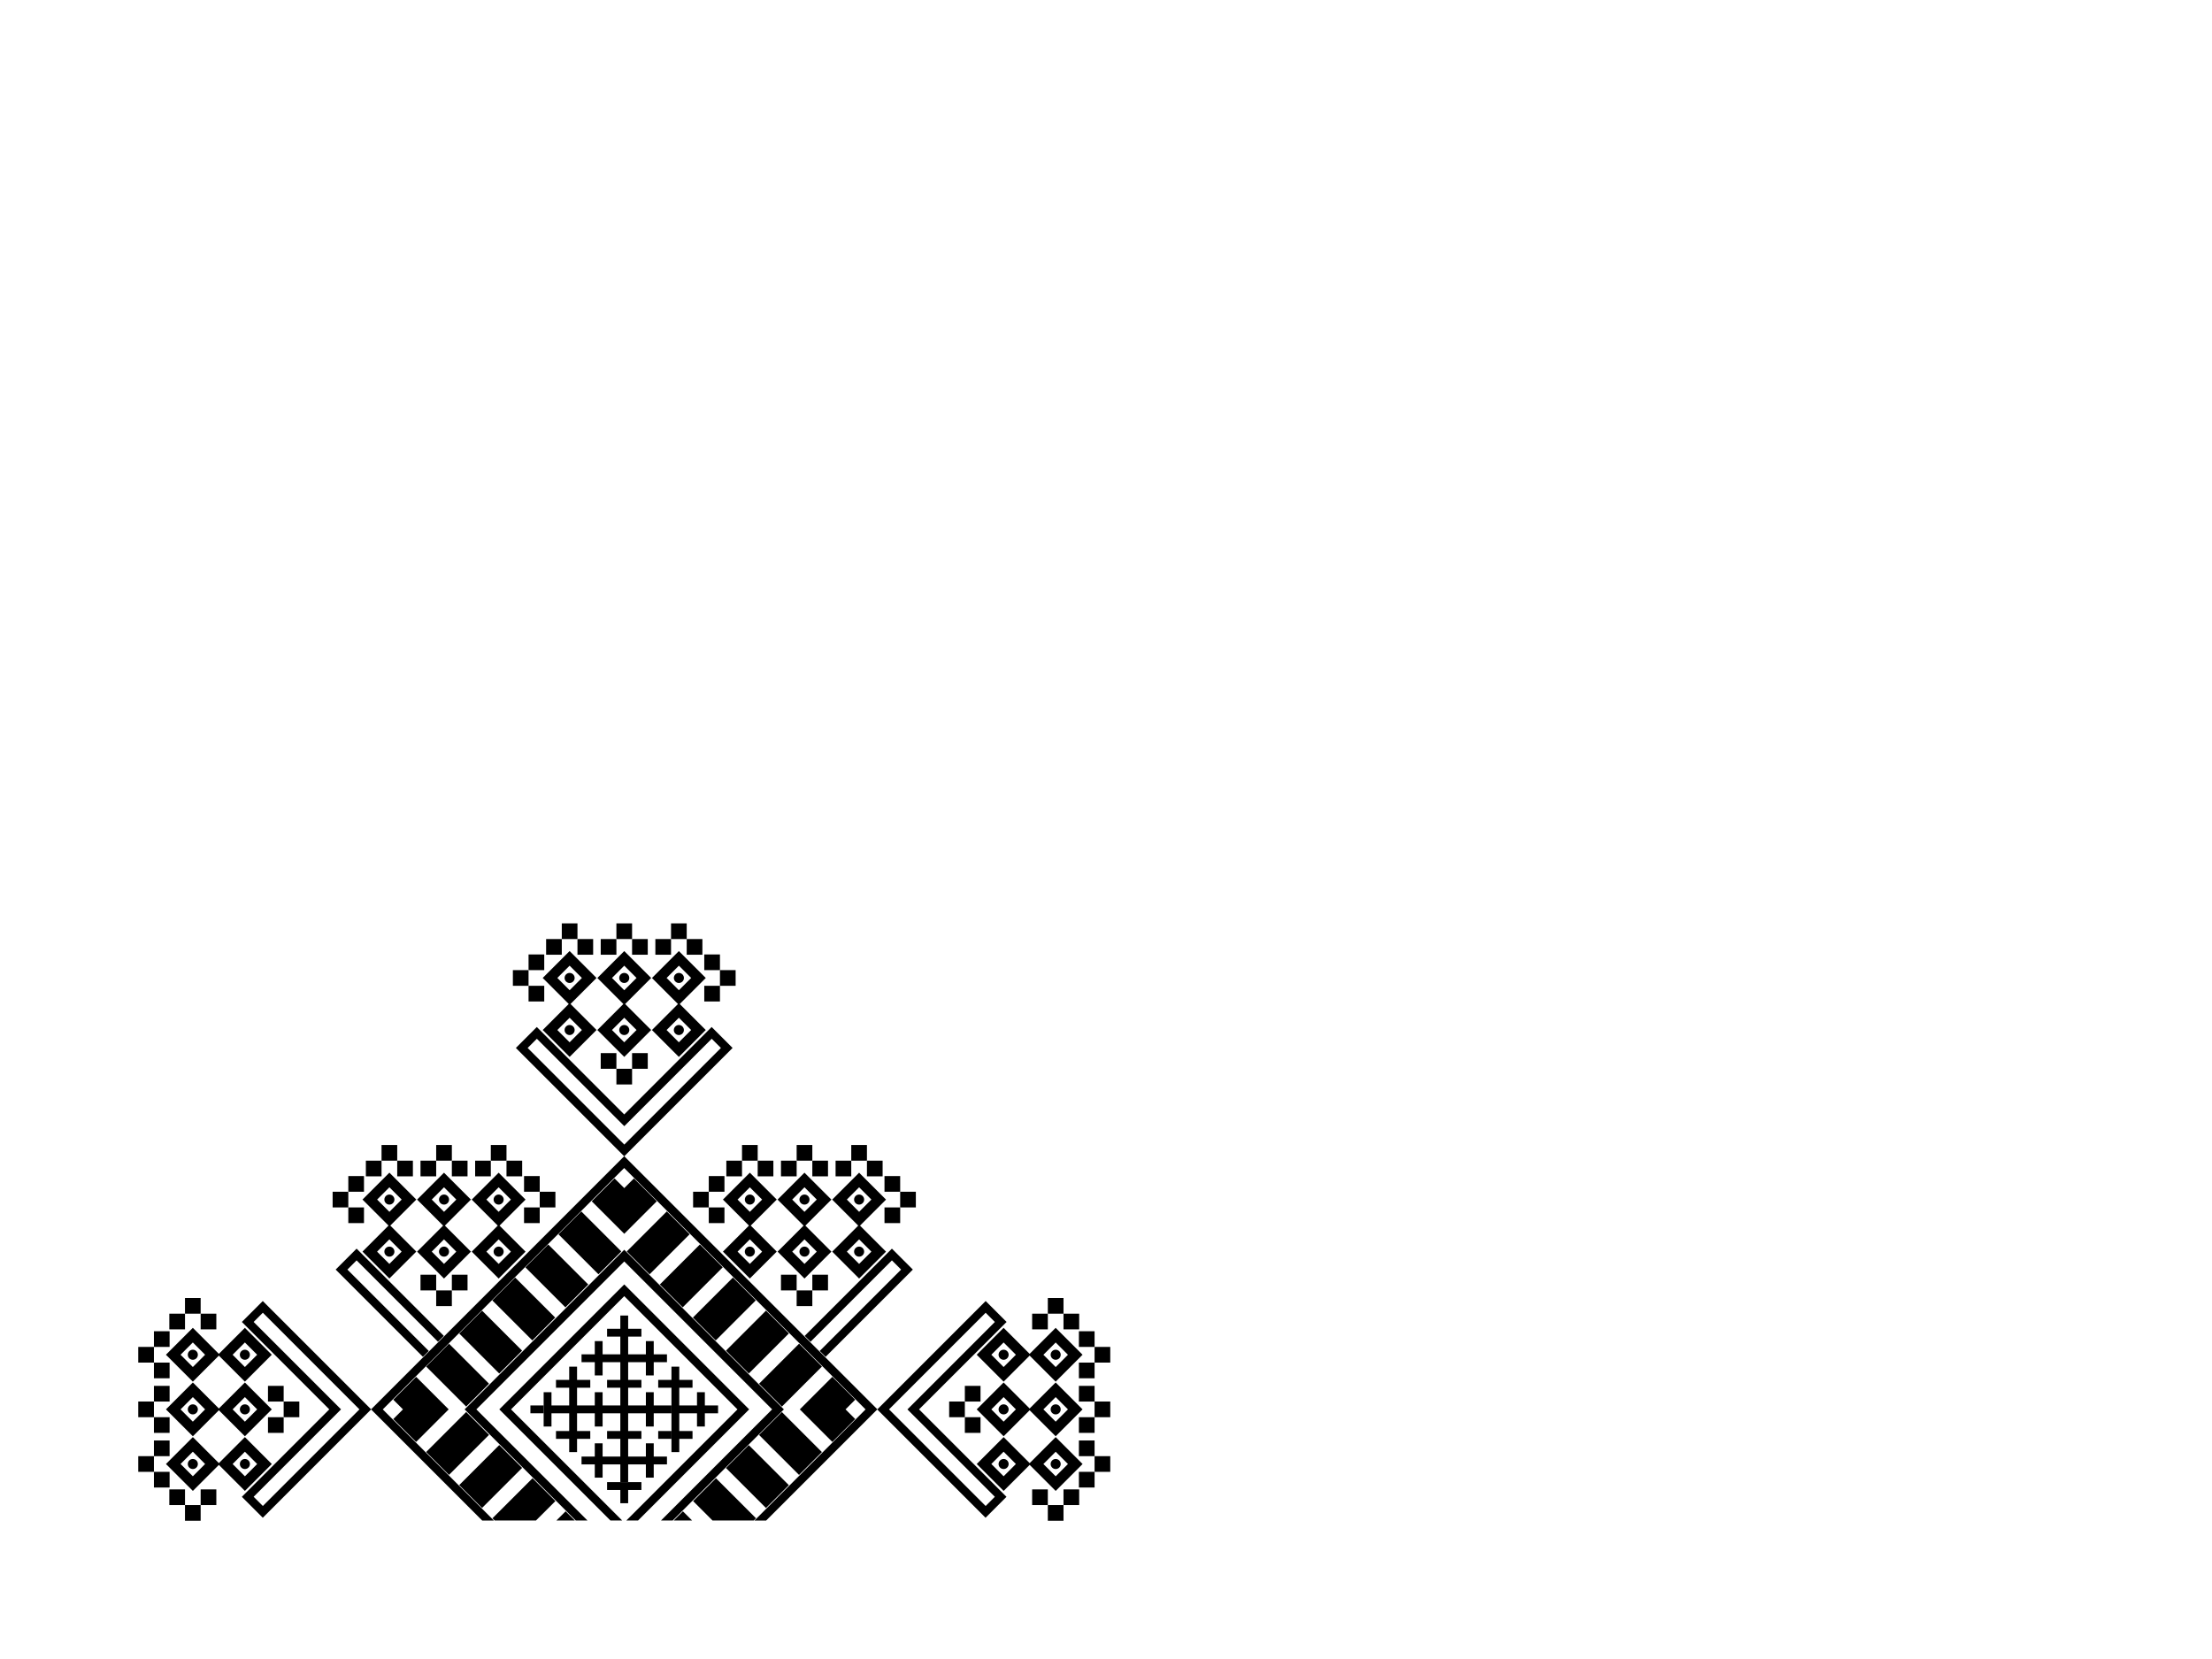 <?xml version="1.0" encoding="utf-8"?>
<!-- Generator: Adobe Illustrator 27.2.0, SVG Export Plug-In . SVG Version: 6.00 Build 0)  -->
<svg version="1.1" id="Layer_1" xmlns="http://www.w3.org/2000/svg" xmlns:xlink="http://www.w3.org/1999/xlink" x="0px" y="0px"
	 viewBox="0 0 800 600" style="enable-background:new 0 0 800 600;" xml:space="preserve">
<g>
	<rect x="228.6" y="380.87" width="5.67" height="5.67"/>
	<rect x="222.93" y="386.54" width="5.67" height="5.67"/>
	<path d="M206.01,351.87c-1.01,0-1.82,0.82-1.82,1.82s0.82,1.82,1.82,1.82s1.82-0.82,1.82-1.82S207.02,351.87,206.01,351.87z"/>
	<circle cx="362.97" cy="489.96" r="1.82"/>
	<path d="M204.19,372.52c0,1.01,0.82,1.82,1.82,1.82s1.82-0.82,1.82-1.82s-0.82-1.82-1.82-1.82S204.19,371.51,204.19,372.52z"/>
	<path d="M383.62,509.72c0-1.01-0.82-1.82-1.82-1.82s-1.82,0.82-1.82,1.82c0,1.01,0.82,1.82,1.82,1.82S383.62,510.73,383.62,509.72z
		"/>
	<rect x="348.95" y="501.22" width="5.67" height="5.67"/>
	<rect x="348.95" y="512.55" width="5.67" height="5.67"/>
	<path d="M206.01,343.96l-9.73,9.73l9.41,9.41l-9.41,9.41l9.73,9.73l9.73-9.73l-9.41-9.41l9.41-9.41L206.01,343.96z M210.45,372.52
		l-4.44,4.44l-4.44-4.44l4.44-4.44L210.45,372.52z M206.01,358.13l-4.44-4.44l4.44-4.44l4.44,4.44L206.01,358.13z"/>
	<rect x="217.26" y="339.62" width="5.67" height="5.67"/>
	<rect x="228.6" y="339.62" width="5.67" height="5.67"/>
	<rect x="217.26" y="380.87" width="5.67" height="5.67"/>
	<path d="M225.77,382.25l9.73-9.73l-9.41-9.41l9.41-9.41l-9.73-9.73l-9.73,9.73l9.41,9.41l-9.41,9.41L225.77,382.25z M221.33,353.69
		l4.44-4.44l4.44,4.44l-4.44,4.44L221.33,353.69z M225.77,368.08l4.44,4.44l-4.44,4.44l-4.44-4.44L225.77,368.08z"/>
	<path d="M353.24,489.96l9.73,9.73l9.41-9.41l9.41,9.41l9.73-9.73l-9.73-9.73l-9.41,9.41l-9.41-9.41L353.24,489.96z M381.8,485.53
		l4.44,4.44l-4.44,4.44l-4.44-4.44L381.8,485.53z M362.97,494.4l-4.44-4.44l4.44-4.44l4.44,4.44L362.97,494.4z"/>
	<path d="M225.77,374.34c1.01,0,1.82-0.82,1.82-1.82s-0.82-1.82-1.82-1.82s-1.82,0.82-1.82,1.82S224.76,374.34,225.77,374.34z"/>
	<rect x="343.28" y="506.88" width="5.67" height="5.67"/>
	<rect x="171.84" y="419.77" width="5.67" height="5.67"/>
	<path d="M180.34,454.49c1.01,0,1.82-0.82,1.82-1.82c0-1.01-0.82-1.82-1.82-1.82s-1.82,0.82-1.82,1.82
		C178.52,453.67,179.33,454.49,180.34,454.49z"/>
	<rect x="384.63" y="475.11" width="5.67" height="5.67"/>
	<rect x="203.18" y="333.95" width="5.67" height="5.67"/>
	<rect x="373.29" y="475.11" width="5.67" height="5.67"/>
	<path d="M182.16,433.84c0-1.01-0.82-1.82-1.82-1.82s-1.82,0.82-1.82,1.82s0.82,1.82,1.82,1.82S182.16,434.85,182.16,433.84z"/>
	<rect x="189.53" y="436.68" width="5.67" height="5.67"/>
	<rect x="189.53" y="425.34" width="5.67" height="5.67"/>
	<rect x="195.2" y="431.01" width="5.67" height="5.67"/>
	<rect x="378.96" y="469.44" width="5.67" height="5.67"/>
	<path d="M180.34,462.4l9.73-9.73l-9.41-9.41l9.41-9.41l-9.73-9.73l-9.73,9.73l9.41,9.41l-9.41,9.41L180.34,462.4z M175.9,433.84
		l4.44-4.44l4.44,4.44l-4.44,4.44L175.9,433.84z M180.34,448.23l4.44,4.44l-4.44,4.44l-4.44-4.44L180.34,448.23z"/>
	<rect x="197.51" y="339.62" width="5.67" height="5.67"/>
	<rect x="185.49" y="350.86" width="5.67" height="5.67"/>
	<rect x="222.93" y="333.95" width="5.67" height="5.67"/>
	<rect x="208.85" y="339.62" width="5.67" height="5.67"/>
	<rect x="191.16" y="345.19" width="5.67" height="5.67"/>
	<path d="M383.62,489.96c0-1.01-0.82-1.82-1.82-1.82s-1.82,0.82-1.82,1.82s0.82,1.82,1.82,1.82S383.62,490.97,383.62,489.96z"/>
	<rect x="191.16" y="356.53" width="5.67" height="5.67"/>
	<rect x="183.18" y="419.77" width="5.67" height="5.67"/>
	<rect x="177.51" y="414.1" width="5.67" height="5.67"/>
	<path d="M245.52,374.34c1.01,0,1.82-0.82,1.82-1.82s-0.82-1.82-1.82-1.82s-1.82,0.82-1.82,1.82S244.52,374.34,245.52,374.34z"/>
	<rect x="282.45" y="419.77" width="5.67" height="5.67"/>
	<polygon points="298.59,490.71 330.14,459.16 322.57,451.59 291.02,483.14 293.14,485.26 322.57,455.83 325.89,459.16 
		296.46,488.59 	"/>
	<rect x="293.79" y="419.77" width="5.67" height="5.67"/>
	<path d="M292.77,433.84c0-1.01-0.82-1.82-1.82-1.82c-1.01,0-1.82,0.82-1.82,1.82s0.82,1.82,1.82,1.82
		C291.96,435.66,292.77,434.85,292.77,433.84z"/>
	<rect x="319.89" y="436.68" width="5.67" height="5.67"/>
	<path d="M290.95,462.4l9.73-9.73l-9.41-9.41l9.41-9.41l-9.73-9.73l-9.73,9.73l9.41,9.41l-9.41,9.41L290.95,462.4z M286.51,433.84
		l4.44-4.44l4.44,4.44l-4.44,4.44L286.51,433.84z M290.95,448.23l4.44,4.44l-4.44,4.44l-4.44-4.44L290.95,448.23z"/>
	<path d="M290.95,454.49c1.01,0,1.82-0.82,1.82-1.82c0-1.01-0.82-1.82-1.82-1.82c-1.01,0-1.82,0.82-1.82,1.82
		C289.13,453.67,289.95,454.49,290.95,454.49z"/>
	<rect x="325.56" y="431.01" width="5.67" height="5.67"/>
	<rect x="319.89" y="425.34" width="5.67" height="5.67"/>
	<rect x="282.45" y="461.02" width="5.67" height="5.67"/>
	<rect x="302.2" y="419.77" width="5.67" height="5.67"/>
	<rect x="313.54" y="419.77" width="5.67" height="5.67"/>
	<rect x="288.12" y="414.1" width="5.67" height="5.67"/>
	<path d="M312.53,433.84c0-1.01-0.82-1.82-1.82-1.82s-1.82,0.82-1.82,1.82s0.82,1.82,1.82,1.82S312.53,434.85,312.53,433.84z"/>
	<rect x="307.87" y="414.1" width="5.67" height="5.67"/>
	<path d="M310.71,462.4l9.73-9.73l-9.41-9.41l9.41-9.41l-9.73-9.73l-9.73,9.73l9.41,9.41l-9.41,9.41L310.71,462.4z M306.27,433.84
		l4.44-4.44l4.44,4.44l-4.44,4.44L306.27,433.84z M310.71,448.23l4.44,4.44l-4.44,4.44l-4.44-4.44L310.71,448.23z"/>
	<path d="M372.38,510.04l9.41,9.41l9.73-9.73l-9.73-9.73l-9.41,9.41l-9.41-9.41l-9.73,9.73l9.73,9.73L372.38,510.04z M381.8,505.28
		l4.44,4.44l-4.44,4.44l-4.44-4.44L381.8,505.28z M362.97,505.28l4.44,4.44l-4.44,4.44l-4.44-4.44L362.97,505.28z"/>
	<path d="M310.71,454.49c1.01,0,1.82-0.82,1.82-1.82c0-1.01-0.82-1.82-1.82-1.82s-1.82,0.82-1.82,1.82
		C308.89,453.67,309.7,454.49,310.71,454.49z"/>
	<rect x="293.79" y="461.02" width="5.67" height="5.67"/>
	<rect x="288.12" y="466.69" width="5.67" height="5.67"/>
	<rect x="254.71" y="356.53" width="5.67" height="5.67"/>
	<rect x="242.69" y="333.95" width="5.67" height="5.67"/>
	<rect x="248.36" y="339.62" width="5.67" height="5.67"/>
	<rect x="254.71" y="345.19" width="5.67" height="5.67"/>
	<rect x="260.38" y="350.86" width="5.67" height="5.67"/>
	<rect x="237.02" y="339.62" width="5.67" height="5.67"/>
	<path d="M364.79,509.72c0-1.01-0.82-1.82-1.82-1.82s-1.82,0.82-1.82,1.82c0,1.01,0.82,1.82,1.82,1.82S364.79,510.73,364.79,509.72z
		"/>
	<path d="M245.52,382.25l9.73-9.73l-9.41-9.41l9.41-9.41l-9.73-9.73l-9.73,9.73l9.41,9.41l-9.41,9.41L245.52,382.25z M241.09,353.69
		l4.44-4.44l4.44,4.44l-4.44,4.44L241.09,353.69z M245.52,368.08l4.44,4.44l-4.44,4.44l-4.44-4.44L245.52,368.08z"/>
	<path d="M247.35,353.69c0-1.01-0.82-1.82-1.82-1.82s-1.82,0.82-1.82,1.82s0.82,1.82,1.82,1.82S247.35,354.7,247.35,353.69z"/>
	<rect x="274.03" y="419.77" width="5.67" height="5.67"/>
	<rect x="250.67" y="431.01" width="5.67" height="5.67"/>
	<rect x="157.75" y="414.1" width="5.67" height="5.67"/>
	<path d="M271.19,424.11l-9.73,9.73l9.41,9.41l-9.41,9.41l9.73,9.73l9.73-9.73l-9.41-9.41l9.41-9.41L271.19,424.11z M275.63,452.67
		l-4.44,4.44l-4.44-4.44l4.44-4.44L275.63,452.67z M271.19,438.28l-4.44-4.44l4.44-4.44l4.44,4.44L271.19,438.28z"/>
	<rect x="262.69" y="419.77" width="5.67" height="5.67"/>
	<path d="M271.2,432.02c-1.01,0-1.82,0.82-1.82,1.82s0.82,1.82,1.82,1.82s1.82-0.82,1.82-1.82S272.2,432.02,271.2,432.02z"/>
	<rect x="256.34" y="425.34" width="5.67" height="5.67"/>
	<rect x="268.36" y="414.1" width="5.67" height="5.67"/>
	<path d="M269.37,452.67c0,1.01,0.82,1.82,1.82,1.82s1.82-0.82,1.82-1.82c0-1.01-0.82-1.82-1.82-1.82S269.37,451.66,269.37,452.67z"
		/>
	<rect x="256.34" y="436.68" width="5.67" height="5.67"/>
	<path d="M227.59,353.69c0-1.01-0.82-1.82-1.82-1.82s-1.82,0.82-1.82,1.82s0.82,1.82,1.82,1.82S227.59,354.7,227.59,353.69z"/>
	<path d="M79.15,489.64l-9.41-9.41l-9.73,9.73l9.73,9.73l9.41-9.41l9.41,9.41l9.73-9.73l-9.73-9.73L79.15,489.64z M69.74,494.4
		l-4.44-4.44l4.44-4.44l4.44,4.44L69.74,494.4z M88.57,494.4l-4.44-4.44l4.44-4.44l4.44,4.44L88.57,494.4z"/>
	<rect x="72.57" y="475.11" width="5.67" height="5.67"/>
	<rect x="66.9" y="469.44" width="5.67" height="5.67"/>
	<path d="M86.74,489.96c0,1.01,0.82,1.82,1.82,1.82c1.01,0,1.82-0.82,1.82-1.82s-0.82-1.82-1.82-1.82
		C87.56,488.14,86.74,488.96,86.74,489.96z"/>
	<circle cx="69.74" cy="489.96" r="1.82"/>
	<path d="M88.57,519.45l9.73-9.73l-9.73-9.73l-9.41,9.41l-9.41-9.41l-9.73,9.73l9.73,9.73l9.41-9.41L88.57,519.45z M88.57,505.28
		l4.44,4.44l-4.44,4.44l-4.44-4.44L88.57,505.28z M69.74,514.16l-4.44-4.44l4.44-4.44l4.44,4.44L69.74,514.16z"/>
	<rect x="55.67" y="492.8" width="5.67" height="5.67"/>
	<rect x="61.24" y="475.11" width="5.67" height="5.67"/>
	<rect x="55.67" y="501.22" width="5.67" height="5.67"/>
	<rect x="50" y="487.13" width="5.67" height="5.67"/>
	<rect x="55.67" y="481.46" width="5.67" height="5.67"/>
	<rect x="159.72" y="487.12" transform="matrix(0.707 -0.707 0.707 0.707 -303.196 262.754)" width="11.69" height="20.48"/>
	<rect x="50" y="506.88" width="5.67" height="5.67"/>
	<rect x="155.33" y="516.23" transform="matrix(0.707 -0.707 0.707 0.707 -320.67 269.99)" width="20.48" height="11.69"/>
	<rect x="167.29" y="528.19" transform="matrix(0.707 -0.707 0.707 0.707 -325.623 281.948)" width="20.48" height="11.69"/>
	<polygon points="193.84,549.91 200.87,542.89 192.6,534.62 178.11,549.1 178.92,549.91 	"/>
	<path d="M98.3,529.48l-9.73-9.73l-9.41,9.41l-9.41-9.41l-9.73,9.73l9.73,9.73l9.41-9.41l9.41,9.41L98.3,529.48z M69.74,533.91
		l-4.44-4.44l4.44-4.44l4.44,4.44L69.74,533.91z M88.57,525.04l4.44,4.44l-4.44,4.44l-4.44-4.44L88.57,525.04z"/>
	<path d="M90.39,509.72c0-1.01-0.82-1.82-1.82-1.82c-1.01,0-1.82,0.82-1.82,1.82c0,1.01,0.82,1.82,1.82,1.82
		C89.57,511.54,90.39,510.73,90.39,509.72z"/>
	<path d="M90.39,529.48c0-1.01-0.82-1.82-1.82-1.82c-1.01,0-1.82,0.82-1.82,1.82s0.82,1.82,1.82,1.82
		C89.57,531.3,90.39,530.48,90.39,529.48z"/>
	<circle cx="69.74" cy="529.48" r="1.82"/>
	<path d="M67.92,509.72c0,1.01,0.82,1.82,1.82,1.82s1.82-0.82,1.82-1.82c0-1.01-0.82-1.82-1.82-1.82S67.92,508.71,67.92,509.72z"/>
	<rect x="390.2" y="512.55" width="5.67" height="5.67"/>
	<rect x="395.87" y="526.64" width="5.67" height="5.67"/>
	<rect x="390.2" y="520.97" width="5.67" height="5.67"/>
	<rect x="390.2" y="532.31" width="5.67" height="5.67"/>
	<rect x="384.63" y="538.66" width="5.67" height="5.67"/>
	<rect x="395.87" y="506.88" width="5.67" height="5.67"/>
	<rect x="390.2" y="481.46" width="5.67" height="5.67"/>
	<rect x="373.29" y="538.66" width="5.67" height="5.67"/>
	<rect x="395.87" y="487.13" width="5.67" height="5.67"/>
	<rect x="390.2" y="501.22" width="5.67" height="5.67"/>
	<rect x="163.42" y="419.77" width="5.67" height="5.67"/>
	<path d="M383.62,529.48c0-1.01-0.82-1.82-1.82-1.82s-1.82,0.82-1.82,1.82s0.82,1.82,1.82,1.82S383.62,530.48,383.62,529.48z"/>
	<rect x="61.24" y="538.66" width="5.67" height="5.67"/>
	<rect x="66.9" y="544.33" width="5.67" height="5.67"/>
	<rect x="55.67" y="532.31" width="5.67" height="5.67"/>
	<rect x="378.96" y="544.33" width="5.67" height="5.67"/>
	<rect x="50" y="526.64" width="5.67" height="5.67"/>
	<rect x="55.67" y="520.97" width="5.67" height="5.67"/>
	<rect x="55.67" y="512.55" width="5.67" height="5.67"/>
	<path d="M391.53,529.48l-9.73-9.73l-9.41,9.41l-9.41-9.41l-9.73,9.73l9.73,9.73l9.41-9.41l9.41,9.41L391.53,529.48z M362.97,533.91
		l-4.44-4.44l4.44-4.44l4.44,4.44L362.97,533.91z M381.8,525.04l4.44,4.44l-4.44,4.44l-4.44-4.44L381.8,525.04z"/>
	<circle cx="362.97" cy="529.48" r="1.82"/>
	<rect x="72.57" y="538.66" width="5.67" height="5.67"/>
	<path d="M364.05,478.1l-7.57-7.57l-39.17,39.17l-91.53-91.53l39.17-39.17l-7.57-7.57l-31.62,31.62l-31.62-31.62l-7.57,7.57
		l39.17,39.17l-91.53,91.53l-39.17-39.17l-7.57,7.57l31.62,31.62l-31.62,31.62l7.57,7.57l39.17-39.17l40.18,40.18h4.24l-40.19-40.19
		l87.3-87.3l87.3,87.3l-40.19,40.19h4.24l40.18-40.18l39.17,39.17l7.57-7.57l-31.62-31.62L364.05,478.1z M95.06,544.66l-3.33-3.33
		l31.61-31.62L91.73,478.1l3.33-3.33L130,509.72L95.06,544.66z M190.83,379.01l3.33-3.33l31.62,31.61l31.62-31.61l3.33,3.33
		l-34.94,34.94L190.83,379.01z M359.8,541.33l-3.33,3.33l-34.94-34.94l34.94-34.94l3.33,3.33l-31.62,31.62L359.8,541.33z"/>
	<rect x="390.2" y="492.8" width="5.67" height="5.67"/>
	<rect x="125.97" y="425.34" width="5.67" height="5.67"/>
	<rect x="120.3" y="431.01" width="5.67" height="5.67"/>
	<rect x="143.66" y="419.77" width="5.67" height="5.67"/>
	<rect x="125.97" y="436.68" width="5.67" height="5.67"/>
	<rect x="132.32" y="419.77" width="5.67" height="5.67"/>
	<rect x="137.99" y="414.1" width="5.67" height="5.67"/>
	<polygon points="150.5,521.49 162.27,509.72 162.28,509.72 162.27,509.72 162.28,509.72 162.27,509.72 150.5,497.95 142.23,506.22 
		145.74,509.72 142.23,513.22 	"/>
	<rect x="102.59" y="506.88" width="5.67" height="5.67"/>
	<rect x="96.92" y="501.22" width="5.67" height="5.67"/>
	<rect x="96.92" y="512.55" width="5.67" height="5.67"/>
	<rect x="171.68" y="475.16" transform="matrix(0.707 -0.707 0.707 0.707 -291.236 267.709)" width="11.69" height="20.48"/>
	<path d="M160.58,454.49c1.01,0,1.82-0.82,1.82-1.82c0-1.01-0.82-1.82-1.82-1.82c-1.01,0-1.82,0.82-1.82,1.82
		C158.76,453.67,159.58,454.49,160.58,454.49z"/>
	<path d="M160.58,462.4l9.73-9.73l-9.41-9.41l9.41-9.41l-9.73-9.73l-9.73,9.73l9.41,9.41l-9.41,9.41L160.58,462.4z M156.15,433.84
		l4.44-4.44l4.44,4.44l-4.44,4.44L156.15,433.84z M160.58,448.23l4.44,4.44l-4.44,4.44l-4.44-4.44L160.58,448.23z"/>
	<polygon points="158.4,485.26 160.52,483.14 128.97,451.59 121.4,459.16 152.95,490.71 155.07,488.59 125.64,459.16 128.97,455.83 
			"/>
	<rect x="152.08" y="419.77" width="5.67" height="5.67"/>
	<path d="M162.41,433.84c0-1.01-0.82-1.82-1.82-1.82c-1.01,0-1.82,0.82-1.82,1.82s0.82,1.82,1.82,1.82
		C161.59,435.66,162.41,434.85,162.41,433.84z"/>
	<rect x="163.42" y="461.02" width="5.67" height="5.67"/>
	<rect x="152.08" y="461.02" width="5.67" height="5.67"/>
	<path d="M140.83,432.02c-1.01,0-1.82,0.82-1.82,1.82s0.82,1.82,1.82,1.82s1.82-0.82,1.82-1.82S141.83,432.02,140.83,432.02z"/>
	<path d="M139.01,452.67c0,1.01,0.82,1.82,1.82,1.82s1.82-0.82,1.82-1.82c0-1.01-0.82-1.82-1.82-1.82S139.01,451.66,139.01,452.67z"
		/>
	<rect x="157.75" y="466.69" width="5.67" height="5.67"/>
	<path d="M140.83,424.11l-9.73,9.73l9.41,9.41l-9.41,9.41l9.73,9.73l9.73-9.73l-9.41-9.41l9.41-9.41L140.83,424.11z M145.26,452.67
		l-4.44,4.44l-4.44-4.44l4.44-4.44L145.26,452.67z M140.83,438.28l-4.44-4.44l4.44-4.44l4.44,4.44L140.83,438.28z"/>
	<polygon points="301.03,497.95 289.26,509.72 289.26,509.72 289.26,509.72 289.26,509.72 289.26,509.72 301.03,521.49 
		309.3,513.22 305.8,509.72 309.3,506.22 	"/>
	<rect x="263.77" y="479.55" transform="matrix(0.707 -0.707 0.707 0.707 -262.976 335.922)" width="20.48" height="11.69"/>
	<rect x="239.85" y="455.63" transform="matrix(0.707 -0.707 0.707 0.707 -253.068 312.001)" width="20.48" height="11.69"/>
	<rect x="251.81" y="467.59" transform="matrix(0.707 -0.707 0.707 0.707 -258.023 323.964)" width="20.48" height="11.69"/>
	<rect x="275.73" y="491.52" transform="matrix(0.707 -0.707 0.707 0.707 -267.93 347.882)" width="20.48" height="11.69"/>
	<rect x="280.12" y="511.84" transform="matrix(0.707 -0.707 0.707 0.707 -285.408 355.127)" width="11.69" height="20.48"/>
	<rect x="195.6" y="451.24" transform="matrix(0.707 -0.707 0.707 0.707 -267.31 277.606)" width="11.69" height="20.48"/>
	<rect x="227.88" y="443.67" transform="matrix(0.707 -0.707 0.707 0.707 -248.114 300.041)" width="20.48" height="11.69"/>
	<rect x="183.64" y="463.2" transform="matrix(0.707 -0.707 0.707 0.707 -279.271 272.651)" width="11.69" height="20.48"/>
	<rect x="268.16" y="523.8" transform="matrix(0.707 -0.707 0.707 0.707 -297.369 350.175)" width="11.69" height="20.48"/>
	<polygon points="225.77,429.69 222.26,426.19 214,434.45 225.77,446.22 225.77,446.23 225.77,446.23 225.77,446.23 225.77,446.22 
		237.54,434.45 229.27,426.19 	"/>
	<rect x="207.56" y="439.28" transform="matrix(0.707 -0.707 0.707 0.707 -255.35 282.56)" width="11.69" height="20.48"/>
	<rect x="191.83" y="508.3" width="4.79" height="2.83"/>
	<polygon points="217.94,534.41 217.94,529.62 224.35,529.62 224.35,536.03 227.18,536.03 227.18,529.62 233.59,529.62 
		233.59,534.41 236.43,534.41 236.43,529.62 241.22,529.62 241.22,526.79 236.43,526.79 236.43,522 233.59,522 233.59,526.79 
		227.18,526.79 227.18,520.38 231.97,520.38 231.97,517.55 227.18,517.55 227.18,511.14 233.59,511.14 233.59,515.92 236.43,515.92 
		236.43,511.14 242.84,511.14 242.84,508.3 236.43,508.3 236.43,503.51 233.59,503.51 233.59,508.3 227.18,508.3 227.18,501.89 
		231.97,501.89 231.97,499.06 227.18,499.06 227.18,492.65 233.59,492.65 233.59,497.44 236.43,497.44 236.43,492.65 241.22,492.65 
		241.22,489.81 236.43,489.81 236.43,485.03 233.59,485.03 233.59,489.81 227.18,489.81 227.18,483.4 231.97,483.4 231.97,480.57 
		227.18,480.57 227.18,475.78 224.35,475.78 224.35,480.57 219.56,480.57 219.56,483.4 224.35,483.4 224.35,489.81 217.94,489.81 
		217.94,485.03 215.11,485.03 215.11,489.81 210.32,489.81 210.32,492.65 215.11,492.65 215.11,497.44 217.94,497.44 217.94,492.65 
		224.35,492.65 224.35,499.06 219.56,499.06 219.56,501.89 224.35,501.89 224.35,508.3 217.94,508.3 217.94,503.51 215.11,503.51 
		215.11,508.3 208.7,508.3 208.7,501.89 213.48,501.89 213.48,499.06 208.7,499.06 208.7,494.27 205.86,494.27 205.86,499.06 
		201.08,499.06 201.08,501.89 205.86,501.89 205.86,508.3 199.45,508.3 199.45,503.51 196.62,503.51 196.62,508.3 196.62,508.3 
		196.62,511.14 196.62,511.14 196.62,515.92 199.45,515.92 199.45,511.14 205.86,511.14 205.86,517.55 201.08,517.55 201.08,520.38 
		205.86,520.38 205.86,525.17 208.7,525.17 208.7,520.38 213.48,520.38 213.48,517.55 208.7,517.55 208.7,511.14 215.11,511.14 
		215.11,515.92 217.94,515.92 217.94,511.14 224.35,511.14 224.35,517.55 219.56,517.55 219.56,520.38 224.35,520.38 224.35,526.79 
		217.94,526.79 217.94,522 215.11,522 215.11,526.79 210.32,526.79 210.32,529.62 215.11,529.62 215.11,534.41 	"/>
	<polygon points="227.18,543.66 227.18,538.87 231.97,538.87 231.97,536.03 219.56,536.03 219.56,538.87 224.35,538.87 
		224.35,543.66 	"/>
	<polygon points="225.77,464.53 180.58,509.72 220.77,549.91 225.02,549.91 184.82,509.72 225.77,468.77 266.71,509.72 
		226.52,549.91 230.76,549.91 270.95,509.72 	"/>
	<rect x="238.05" y="517.55" width="4.79" height="2.83"/>
	<polygon points="225.77,451.99 168.04,509.72 208.23,549.91 212.47,549.91 172.28,509.72 225.77,456.23 279.25,509.72 
		239.06,549.91 243.3,549.91 283.5,509.72 	"/>
	<polygon points="207.89,549.91 204.56,546.58 201.23,549.91 	"/>
	<polygon points="243.65,549.91 250.31,549.91 246.98,546.58 	"/>
	<polygon points="258.94,534.62 250.67,542.89 257.69,549.91 272.61,549.91 273.42,549.1 	"/>
	<polygon points="242.84,494.27 242.84,499.06 242.84,499.06 242.84,501.89 242.84,501.89 242.84,499.06 238.05,499.06 
		238.05,501.89 242.84,501.89 242.84,506.68 242.84,506.68 242.84,512.76 242.84,512.76 242.84,517.55 242.84,517.55 242.84,520.38 
		242.84,520.38 242.84,525.17 245.67,525.17 245.67,520.38 250.46,520.38 250.46,517.55 245.67,517.55 245.67,511.14 252.08,511.14 
		252.08,515.92 254.92,515.92 254.92,511.14 259.7,511.14 259.7,508.3 254.92,508.3 254.92,503.51 252.08,503.51 252.08,508.3 
		245.67,508.3 245.67,501.89 250.46,501.89 250.46,499.06 245.67,499.06 245.67,494.27 	"/>
</g>
<g>
</g>
<g>
</g>
<g>
</g>
<g>
</g>
<g>
</g>
<g>
</g>
<g>
</g>
<g>
</g>
<g>
</g>
<g>
</g>
<g>
</g>
<g>
</g>
<g>
</g>
<g>
</g>
<g>
</g>
</svg>
